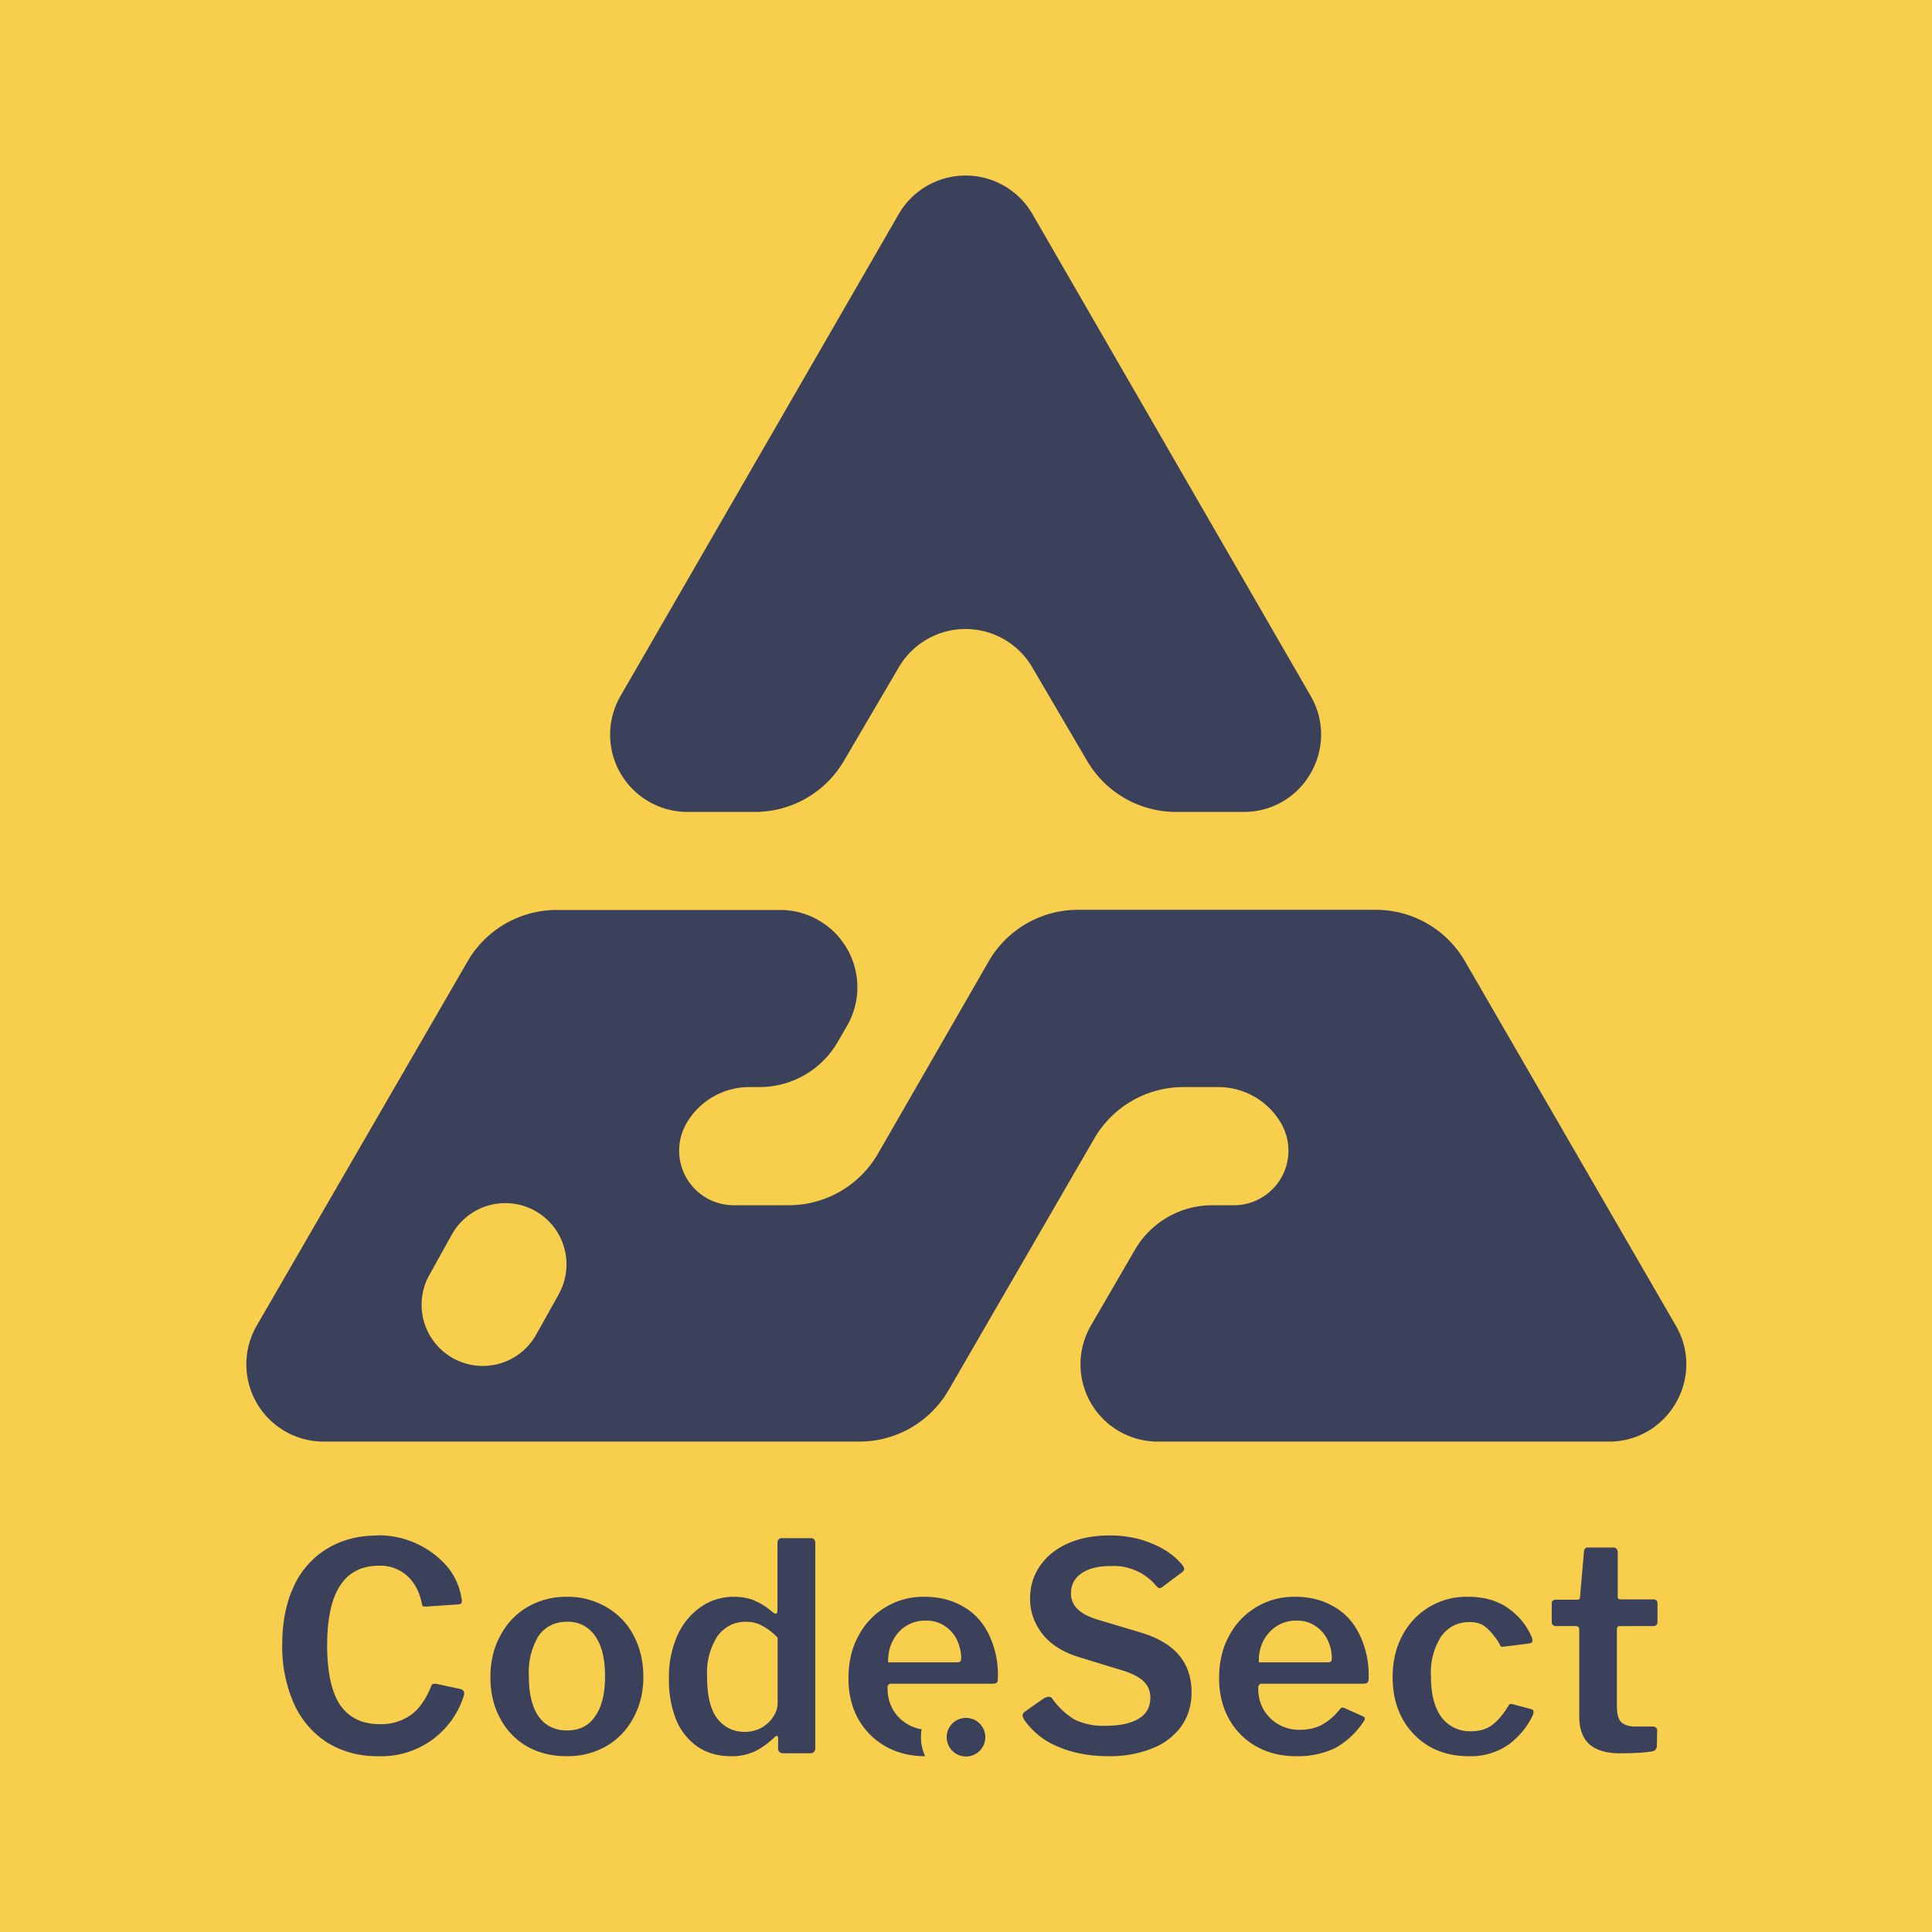 <svg xmlns="http://www.w3.org/2000/svg" fill="none" viewBox="0 0 1200 1200">
  <path fill="#F8CF4D" d="M0 0h1200v1200H0z" />
  <path fill="#3B405B" fill-rule="evenodd"
    d="M201 895.4h332.8a64 64 0 0055.4-32l90.5-156.3a64 64 0 0155.4-31.9h21.6c16.1 0 31 8.6 39 22.5a33.9 33.9 0 01-29.2 50.9H753a55.6 55.6 0 00-48.1 27.7l-27.3 47a48 48 0 0041.6 72.1h280.1c37 0 60.1-40 41.6-72L909.9 597a64 64 0 00-55.4-31.9h-185a64 64 0 00-55.4 32l-68.8 119.5a64 64 0 01-55.5 32h-34.1a33.9 33.9 0 01-29.3-50.9c8-13.9 23-22.5 39-22.5h6.4c20 0 38.5-10.7 48.5-28l5.8-10a48 48 0 00-41.5-72H345.9a64 64 0 00-55.4 31.8l-131 226.3a48 48 0 0041.6 72.1zm146-91.5a38 38 0 00-66.3-37.2L267.2 791a38 38 0 1066.3 37.1L347 804z" />
  <path fill="#3B405B"
    d="M558.2 133L385.4 432.3a48 48 0 0041.5 72h42a64 64 0 0055.2-31.6l34.2-58.3a48 48 0 0182.8 0l34.2 58.3a64 64 0 0055.2 31.6h42c37 0 60-40 41.6-72L641.3 133a48 48 0 00-83.1 0z" />
  <path fill="#3B405B"
    d="M234.7 953.6a56.6 56.6 0 0142.8 19.1 40.5 40.5 0 019.4 21.8c0 .7-.2 1.2-.6 1.4-.2.3-.7.5-1.4.6l-20.5 1.4c-.9 0-1.5-.1-1.8-.3-.3-.4-.5-1.1-.7-2.2-1.5-7-4.5-12.5-9-16.6a24.8 24.8 0 00-17.5-6.3c-21.5 0-32.2 16.5-32.2 49.4 0 16.6 2.7 29 8 37 5.5 8 13.7 12 24.7 12a32 32 0 0019.3-5.7c5.3-3.8 9.5-10 12.8-18.3.3-1 1.4-1.3 3.2-1l15.3 3.3c.6.3 1.1.7 1.5 1.3.3.5.4 1.4.1 2.7a53.6 53.6 0 01-53.3 37.6 58.4 58.4 0 01-31.6-8.5 55.7 55.7 0 01-20.7-24.3 87.5 87.5 0 01-7.2-36.5c0-14 2.4-26 7.2-36.2A53 53 0 01203 962c9-5.5 19.6-8.3 31.7-8.3zM352 1090.8c-9.2 0-17.5-2-24.7-6.1a43.4 43.4 0 01-16.7-17.5c-4-7.4-6-15.9-6-25.4 0-9.7 2-18.3 6.2-25.9a44 44 0 0116.9-17.8 47.7 47.7 0 0124.5-6.3 47 47 0 0124.6 6.5c7.2 4.2 12.8 10 16.8 17.6 4 7.6 6 16.2 6 25.8 0 9.4-2.1 17.9-6.2 25.3-4 7.5-9.5 13.3-16.7 17.5a48 48 0 01-24.7 6.3zm.2-16c7.7 0 13.5-2.9 17.4-8.7 4.1-5.7 6.2-14 6.2-24.8 0-11-2-19.3-6.2-25.2a20 20 0 00-17.4-8.8c-7.6 0-13.5 3-17.7 8.8a44 44 0 00-6 25.2c0 10.8 2 19 6 24.8 4.2 5.8 10.1 8.7 17.7 8.7zm134.5 14.2c-2.2 0-3.4-1-3.4-3.2v-6c0-1-.3-1.6-.9-1.6-.3 0-.8.3-1.4.9a51 51 0 01-11.7 8.5 33.6 33.6 0 01-15.5 3.2c-7.4 0-14-1.8-19.8-5.4a38 38 0 01-13.7-16.4 66.1 66.1 0 01-4.8-26.8 63 63 0 015.2-26.3 43.3 43.3 0 0114.6-17.8c6-4.2 13-6.3 20.5-6.3 5 0 9.4.8 13.1 2.5 3.9 1.6 7.5 4 11 7 .6.6 1.3 1 2 1s1-.8 1-2.4v-41.6c0-1.9 1-2.9 2.6-2.9h18.2c1.8 0 2.7 1 2.7 3.1v127c0 1.3-.3 2.2-1 2.8-.4.5-1.4.7-2.8.7h-15.9zm-3.7-71.8a36 36 0 00-9.6-7.4c-3-1.7-6.4-2.5-10.2-2.5-7.2 0-13 3-17.5 8.8a42.6 42.6 0 00-6.5 25.7c0 11.6 2.1 20 6.3 25.6 4.3 5.5 10 8.3 17.1 8.3 3.7 0 7.2-.9 10.3-2.5 3.1-1.8 5.6-4.1 7.4-6.9 1.8-2.7 2.7-5.6 2.7-8.4v-40.7zm68.3 31.5c0 4.9 1.1 9.3 3.4 13.3a25.4 25.4 0 0022.7 12.4c4.9 0 9.3-1 13.3-3 4-2.2 8-5.5 11.5-10 .6-.5 1-.8 1.4-.8.4 0 1 .1 1.7.5l11 4.9c.8.3 1.2.9 1.2 1.6 0 .3-.2.9-.7 1.6a50 50 0 01-18 16.7 53.6 53.6 0 01-24.1 4.9c-9.2 0-17.4-2-24.7-6.1-7.2-4.1-12.8-9.8-17-17.1-4-7.3-6-15.7-6-25 0-10.1 2-19 6.3-26.7a45.3 45.3 0 0141-24.1c9 0 17 2 23.8 6 7 3.9 12.3 9.7 16 17.2a57.4 57.4 0 015.7 26.7v.7c0 1.2-.1 2-.5 2.5s-1.1.8-2.3.9h-63.8c-1.3 0-2 1-2 2.9zm42.6-16.2c1.2 0 2-.1 2.4-.4.4-.3.7-1 .7-2.1 0-3.9-.9-7.6-2.5-11.2a21.5 21.5 0 00-7.6-8.8 19.8 19.8 0 00-11.7-3.4 22 22 0 00-17.3 7.5c-4.3 5-6.4 11-6.3 18.4H594zm123.9-47.9a34.4 34.4 0 00-28-11.9c-7.9 0-14 1.6-18.3 4.7-4.2 3-6.3 7.1-6.3 12.4 0 7.3 5.3 12.7 16 16l27.7 8.3c20.8 6.3 31.2 18.6 31.2 37 0 8-2.1 15-6.3 21a40 40 0 01-18 13.8 70.1 70.1 0 01-27.4 4.9c-11.7 0-22.2-2-31.5-6a47 47 0 01-21-17 10 10 0 01-.8-2.2c0-1 .6-1.9 1.8-2.7l11.4-8c1.3-.6 2.3-1 3-1 1 0 1.8.4 2.4 1.3a46 46 0 0014 13 41.2 41.2 0 0019.1 3.7c8.6 0 15.4-1.4 20.3-4.3 5-2.9 7.4-7.3 7.4-13.2 0-3.8-1.2-7-3.8-9.7-2.4-2.6-6.7-5-13-7l-27.1-8.3c-10-3-17.6-7.7-22.9-14.2-5.2-6.6-7.9-14-7.9-22.1 0-7.7 2-14.5 6.1-20.4 4.1-6 9.9-10.7 17.3-14 7.6-3.4 16.3-5 26.1-5 9.5 0 18.2 1.6 26.1 5 8 3.2 14.4 7.7 19.1 13.5.7 1 1 1.7 1 2.3 0 .6-.3 1.2-1 1.8l-12.8 9.6c-.5.3-1 .5-1.4.5-.6 0-1.5-.6-2.5-1.8zm63.7 64c0 5 1.1 9.4 3.4 13.4a25.4 25.4 0 0022.7 12.4c5 0 9.4-1 13.3-3 4-2.2 8-5.5 11.5-10 .6-.5 1.1-.8 1.5-.8.3 0 .9.1 1.6.5l11 4.9c.8.3 1.2.9 1.2 1.6 0 .3-.2.9-.7 1.6a50 50 0 01-18 16.7 53.6 53.6 0 01-24.1 4.9c-9.1 0-17.3-2-24.7-6.1-7.2-4.1-12.8-9.8-16.9-17.1-4-7.3-6.1-15.7-6.1-25 0-10.1 2-19 6.3-26.7a45.3 45.3 0 0141-24.1c9 0 17 2 23.8 6 7 3.9 12.3 9.7 16 17.2a57.4 57.4 0 015.8 26.7v.7c0 1.2-.2 2-.6 2.5-.3.5-1.1.8-2.3.9h-63.7c-1.3 0-2 1-2 2.9zm42.7-16.1c1.2 0 2-.1 2.3-.4.5-.3.7-1 .7-2.1 0-3.9-.8-7.6-2.5-11.2a21.5 21.5 0 00-7.6-8.8 19.8 19.8 0 00-11.7-3.4 22 22 0 00-17.2 7.5c-4.4 5-6.5 11-6.3 18.4h42.3zm87.8-40.7c10 0 18.5 2.5 25.2 7.4 6.7 4.9 11.5 11 14.4 18.2l.3 1.6c0 1-.7 1.5-2.1 1.8l-15.9 2-.7.1c-.8 0-1.4-.6-1.8-1.8a41.2 41.2 0 00-8.3-10.2c-2.5-2.3-5.9-3.4-10.2-3.4-7.5 0-13.3 2.9-17.7 8.8a41.7 41.7 0 00-6.4 25c0 11 2.2 19.5 6.6 25.4a22 22 0 0018.6 8.6c5.1 0 9.4-1.3 13-4 3.4-2.6 6.8-6.6 10-12 .4-.5.7-.8 1-.9.6-.1 1.2 0 1.9.2l11.3 3c1.2.4 1.6 1.4 1.1 3.1-3 7-7.9 13-14.6 18.4a41 41 0 01-25.7 7.7c-9 0-17.1-2-24.3-6.1a45 45 0 01-16.8-17.5c-4-7.4-5.9-16-5.9-25.5 0-9.8 2-18.4 6.1-26a44.8 44.8 0 0140.9-23.9zm94.1 18.2c-1.2 0-1.8.6-1.8 2v48c0 4.6.9 7.8 2.7 9.7 2 1.8 5 2.7 9.2 2.7h10.6a2.4 2.4 0 012.5 2.6l-.2 9.3c0 2-1.1 3.3-3.4 3.6-4.3.7-10.9 1.1-19.8 1.1-8.1 0-14.4-1.9-18.7-5.6-4.2-3.8-6.3-9.6-6.3-17.3v-53.8c0-1.5-.7-2.3-2.2-2.3h-12c-2 0-2.9-1-2.9-2.7v-11.4c0-1.5.9-2.3 2.7-2.3h13.3c1.1 0 1.6-.6 1.6-1.8l2.4-27.7c.1-1.1.3-1.8.7-2.2.4-.5 1-.7 1.8-.7h16c.7 0 1.3.3 1.8.9.5.5.7 1.2.7 2.2v27.5c0 1 .6 1.6 1.7 1.6h20.3c1.8 0 2.7.9 2.7 2.5v11.4c0 1.8-1 2.7-3 2.7H1006z" />
  <circle cx="600" cy="1079" r="20" fill="#3B405B" stroke="#F8CF4D"
    stroke-width="16" />
</svg>
